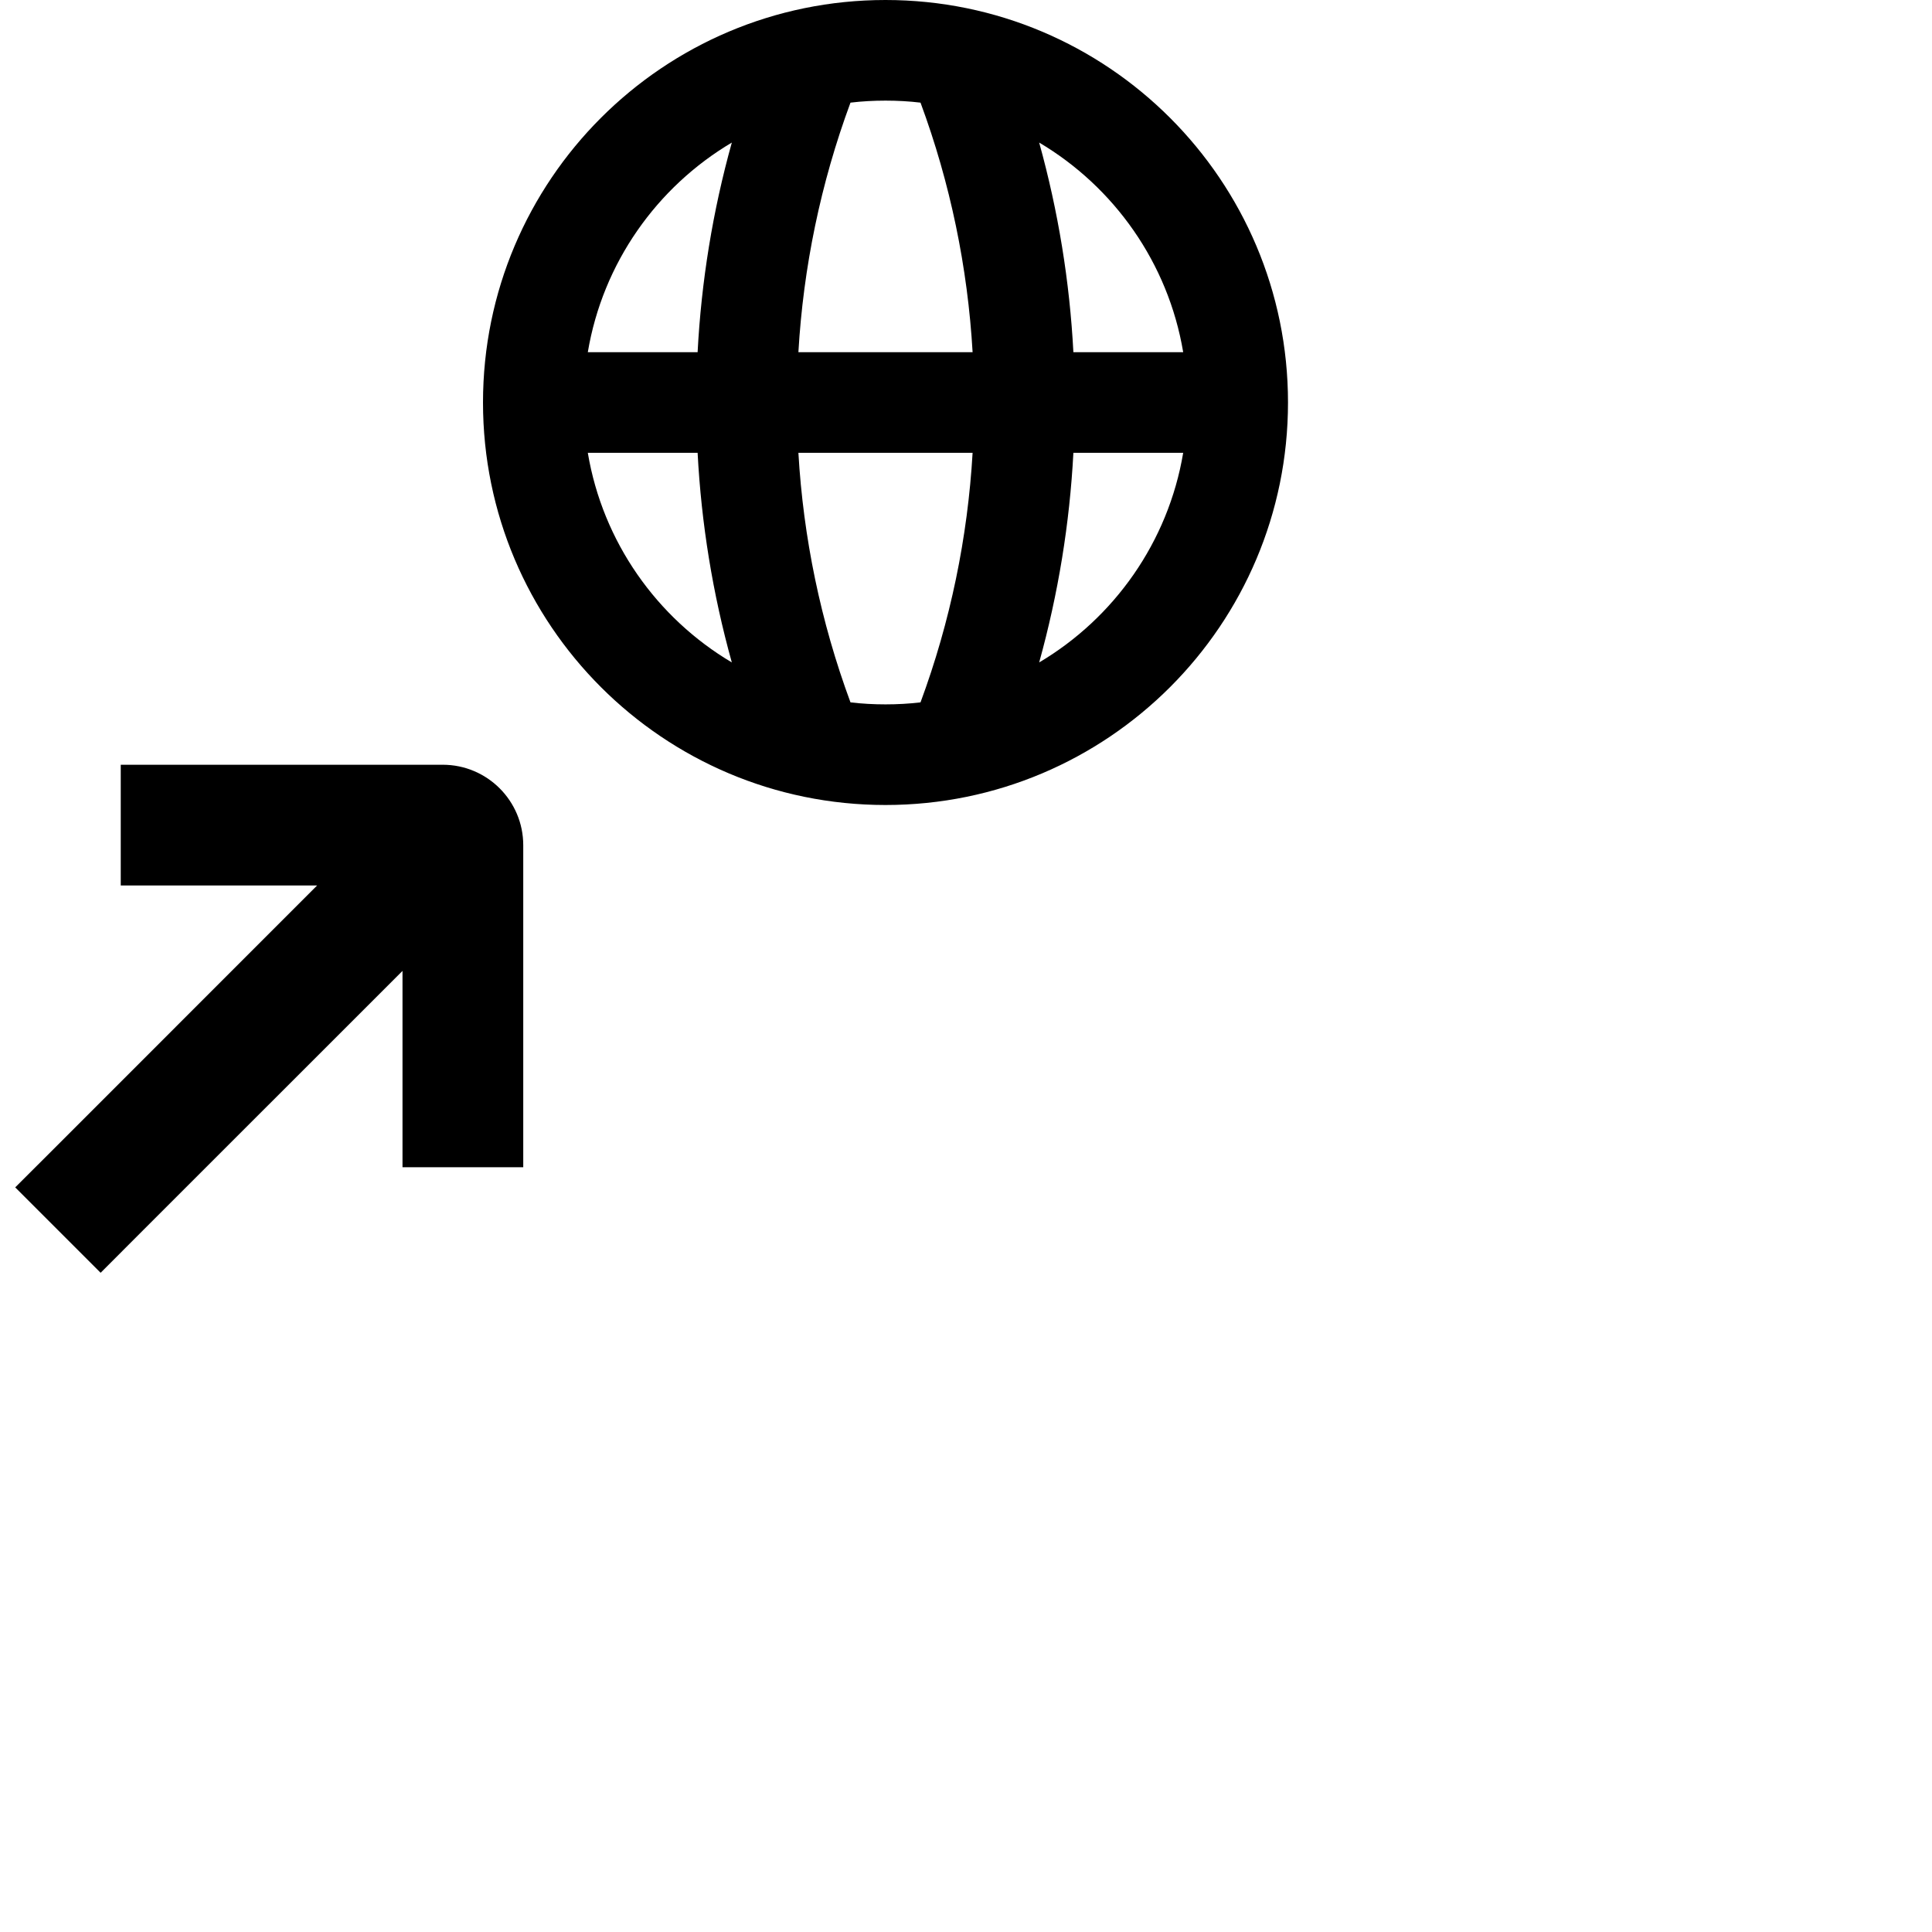 <svg xmlns="http://www.w3.org/2000/svg" height="16" stroke-linejoin="round"  viewBox="0 0 24 24" width="16">
  <path fill-rule="evenodd" clip-rule="evenodd" d="M13.334 5.625C13.288 6.502 13.146 7.375 12.909 8.229C13.84 7.677 14.512 6.733 14.698 5.625H13.334ZM11.435 8.725C11.293 8.742 11.147 8.75 11 8.75C10.853 8.75 10.707 8.742 10.565 8.725C10.194 7.722 9.979 6.677 9.918 5.625H12.082C12.021 6.677 11.806 7.722 11.435 8.725ZM13.334 4.375C13.288 3.498 13.146 2.625 12.909 1.771C13.84 2.323 14.512 3.267 14.698 4.375H13.334ZM12.082 4.375C12.021 3.323 11.806 2.278 11.435 1.275C11.293 1.258 11.147 1.25 11 1.25C10.853 1.25 10.707 1.258 10.565 1.275C10.194 2.278 9.979 3.323 9.918 4.375H12.082ZM8.666 4.375C8.712 3.498 8.853 2.625 9.091 1.771C8.16 2.323 7.488 3.267 7.302 4.375H8.666ZM9.091 8.229C8.853 7.375 8.712 6.502 8.666 5.625H7.302C7.488 6.733 8.16 7.677 9.091 8.229ZM11 10C13.761 10 16 7.761 16 5C16 2.239 13.761 0 11 0C8.239 0 6 2.239 6 5C6 7.761 8.239 10 11 10ZM2.25 9.5H1.5V11H2.25H3.939L0.72 14.22L0.189 14.75L1.25 15.811L1.78 15.28L5 12.061V13.75V14.5H6.5V13.75V10.5C6.5 9.948 6.052 9.5 5.5 9.5H2.25Z" fill="currentColor"></path>
</svg>